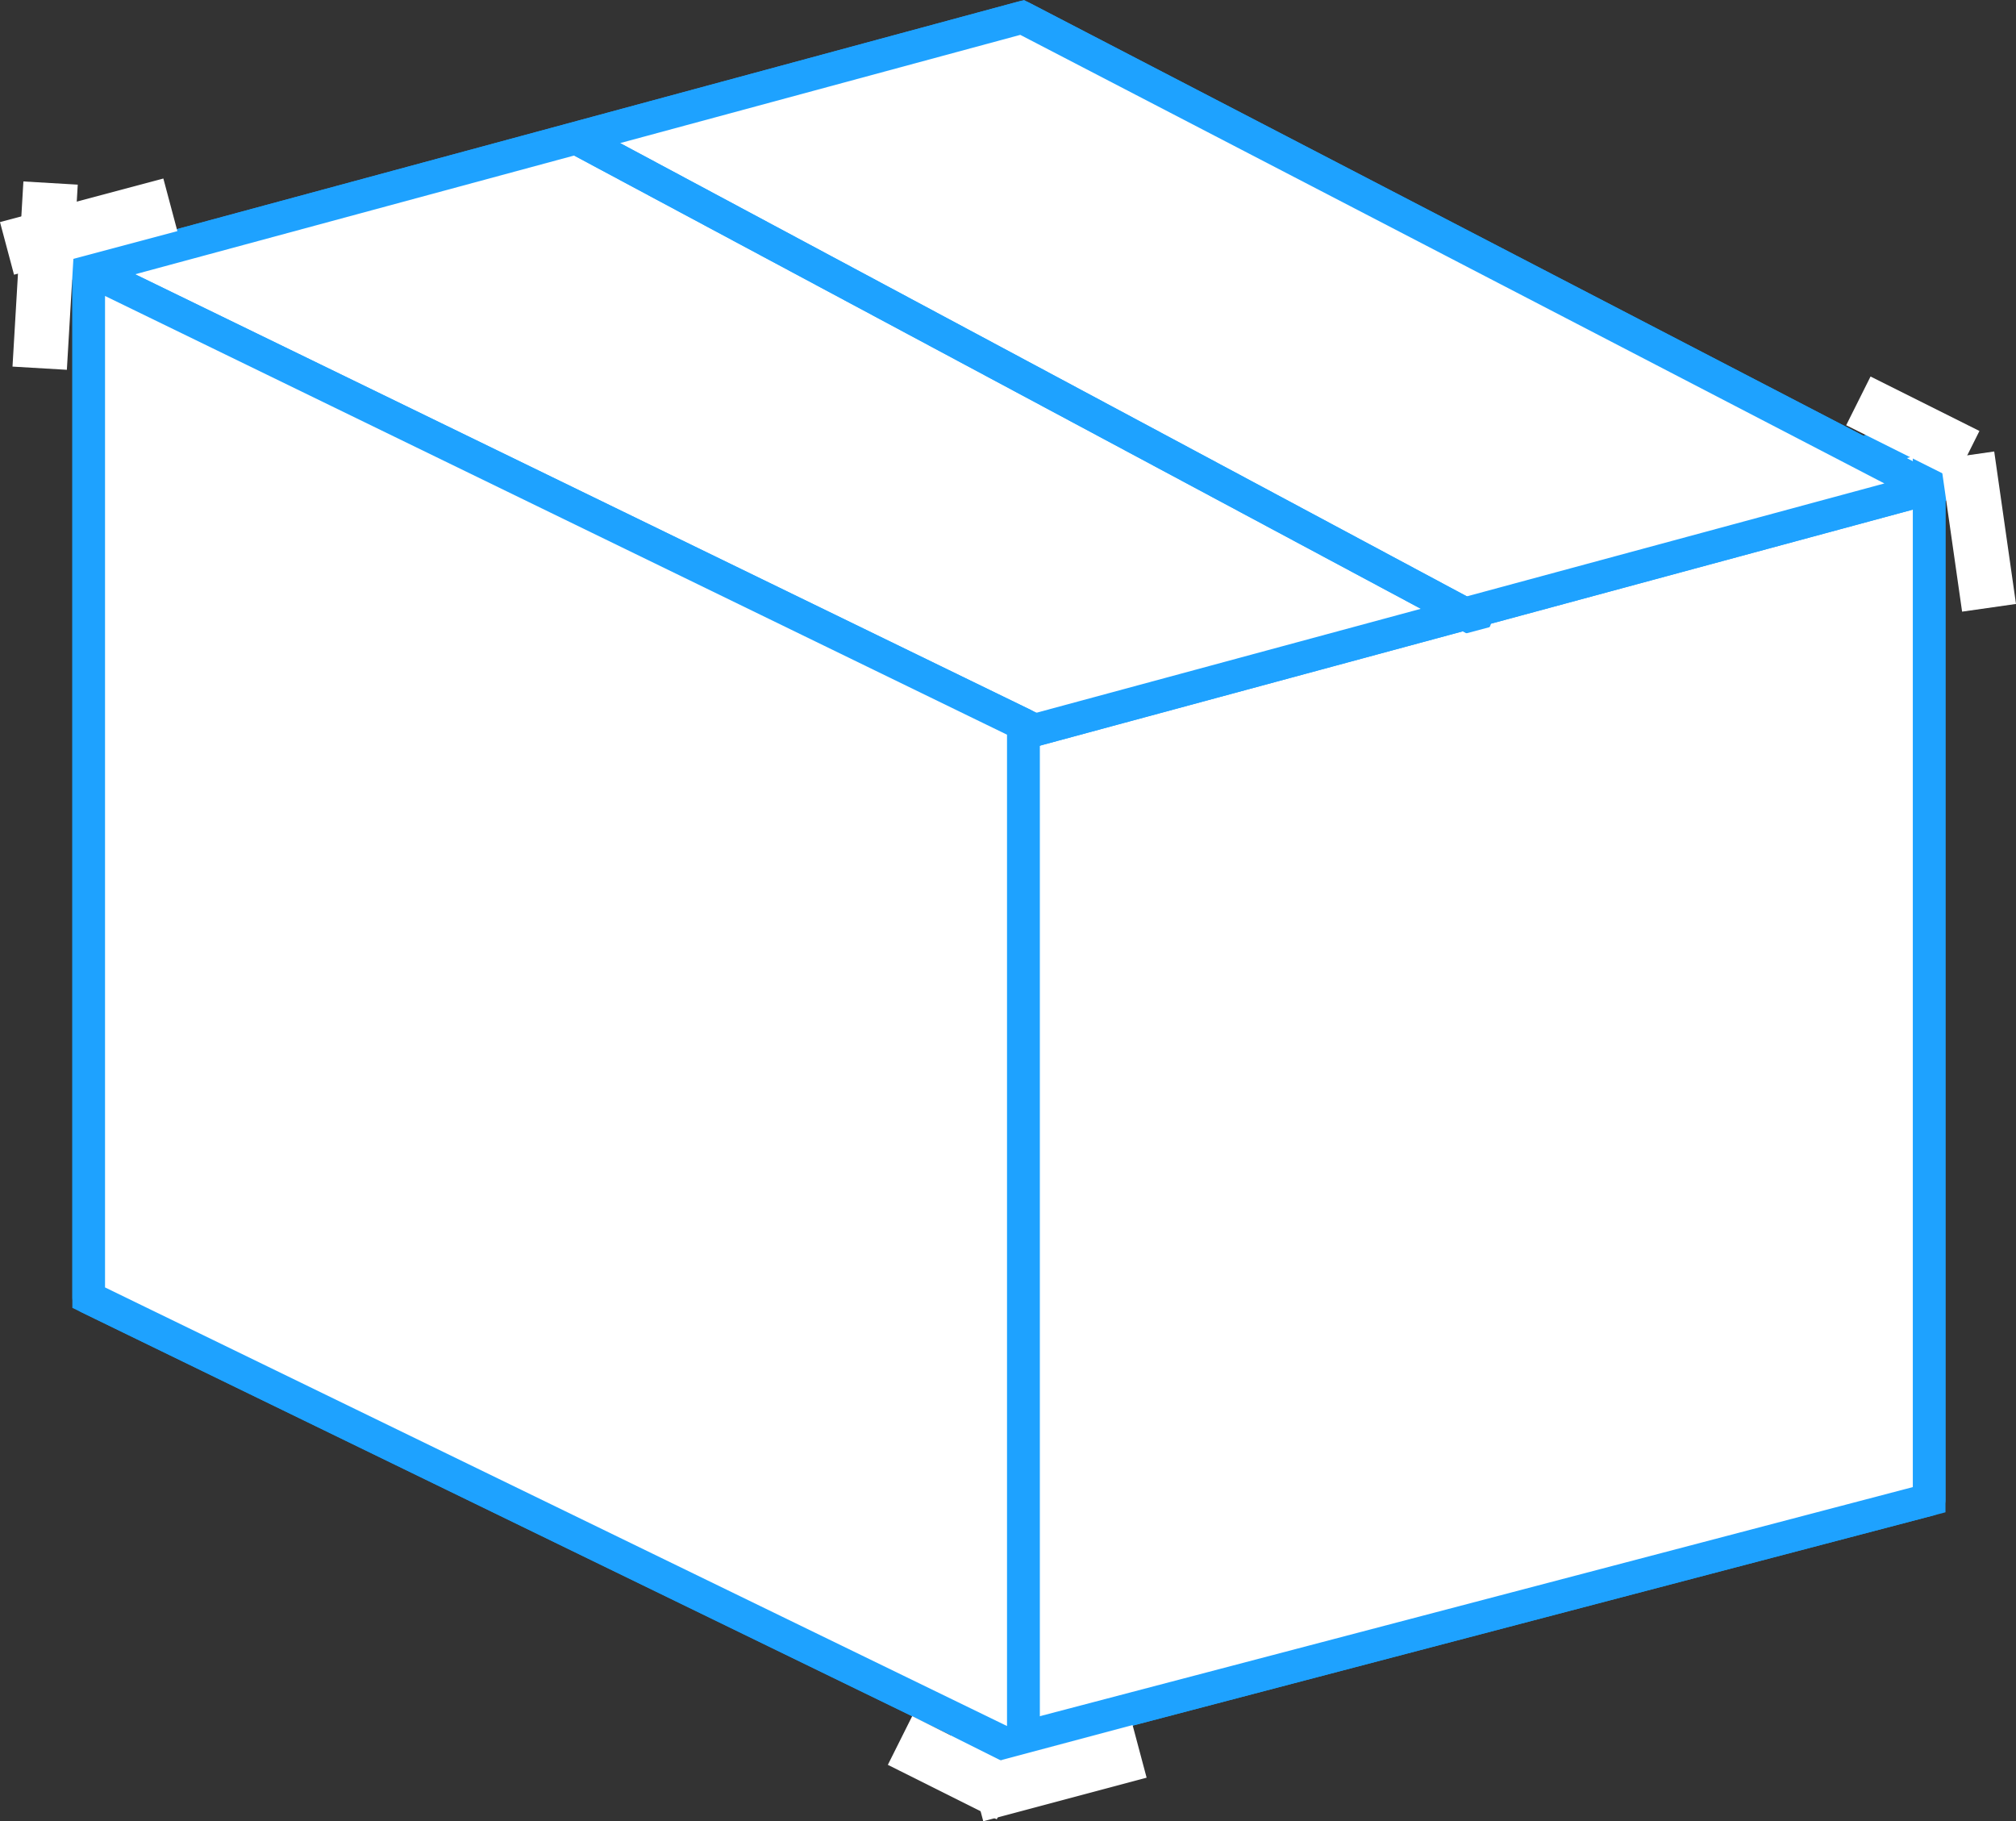 <svg xmlns="http://www.w3.org/2000/svg" width="185.119" height="167.223" viewBox="0 0 185.119 167.223">
  <rect x="0" y="0" width="185.119" height="167.223" fill="#333333" stroke="none"/>
  <g id="Group_1844" data-name="Group 1844" transform="translate(-337.856 -3433.693)">
    <g id="Group_1275" data-name="Group 1275" transform="translate(144.242 3267.925)">
      <g id="Group_1274" data-name="Group 1274" transform="translate(201.758 167.369)">
        <g id="Group_1270" data-name="Group 1270" transform="translate(80.661 38.367)">
          <path id="Path_1412" data-name="Path 1412" d="M330.586,285.493l-88.339,23.182V210.941l88.339-23.178Z" transform="translate(-242.247 -187.763)" fill="#fff" stroke="#1ea2ff" stroke-width="3"/>
          <path id="Path_1413" data-name="Path 1413" d="M330.586,285.493l-88.339,23.182V210.941l88.339-23.178Z" transform="translate(-242.247 -187.763)" fill="#fff" stroke="#1ea2ff" stroke-linecap="round" stroke-linejoin="round" stroke-width="3"/>
        </g>
        <g id="Group_1271" data-name="Group 1271">
          <path id="Path_1414" data-name="Path 1414" d="M287.473,167.369,201.758,190.55l83.281,43.227L370.758,210.6Z" transform="translate(-201.758 -167.369)" fill="#fff" stroke="#1ea2ff" stroke-width="3"/>
          <path id="Path_1415" data-name="Path 1415" d="M287.473,167.369,201.758,190.55l83.281,43.227L370.758,210.6Z" transform="translate(-201.758 -167.369)" fill="#fff" stroke="#1ea2ff" stroke-linecap="round" stroke-linejoin="round" stroke-width="3"/>
        </g>
        <g id="Group_1272" data-name="Group 1272" transform="translate(0 23.181)">
          <path id="Path_1416" data-name="Path 1416" d="M201.758,272.669,287.583,314.4V220.041L201.758,178.3Z" transform="translate(-201.758 -178.305)" fill="#fff" stroke="#1ea2ff" stroke-width="3"/>
          <path id="Path_1417" data-name="Path 1417" d="M201.758,272.669,287.583,314.4V220.041L201.758,178.3Z" transform="translate(-201.758 -178.305)" fill="#fff" stroke="#1ea2ff" stroke-linecap="round" stroke-linejoin="round" stroke-width="3"/>
        </g>
        <g id="Group_1273" data-name="Group 1273" transform="translate(44.886 11.146)">
          <line id="Line_2" data-name="Line 2" x2="82.433" y2="44.122" fill="#fff" stroke="#1ea2ff" stroke-width="3"/>
          <line id="Line_3" data-name="Line 3" x2="82.433" y2="44.122" stroke-width="3" stroke="#1ea2ff" stroke-linecap="round" stroke-linejoin="round" fill="none"/>
        </g>
      </g>
    </g>
    <line id="Line_15" data-name="Line 15" x2="10" y2="5" transform="translate(508.5 3470.5)" fill="none" stroke="#fff" stroke-width="5"/>
    <line id="Line_16" data-name="Line 16" x2="10" y2="5" transform="translate(420.5 3593.5)" fill="none" stroke="#fff" stroke-width="5"/>
    <line id="Line_17" data-name="Line 17" y1="4" x2="15" transform="translate(468.5 3491.5)" fill="none" stroke="#fff" stroke-width="5"/>
    <line id="Line_18" data-name="Line 18" y1="4" x2="15" transform="translate(338.5 3452.5)" fill="none" stroke="#fff" stroke-width="5"/>
    <line id="Line_19" data-name="Line 19" y1="17" x2="1" transform="translate(341.5 3450.5)" fill="none" stroke="#fff" stroke-width="5"/>
    <line id="Line_20" data-name="Line 20" y1="4" x2="15" transform="translate(427.5 3594.5)" fill="none" stroke="#fff" stroke-width="5"/>
    <line id="Line_21" data-name="Line 21" x2="2" y2="14" transform="translate(518.5 3475.5)" fill="none" stroke="#fff" stroke-width="5"/>
  </g>
</svg>
